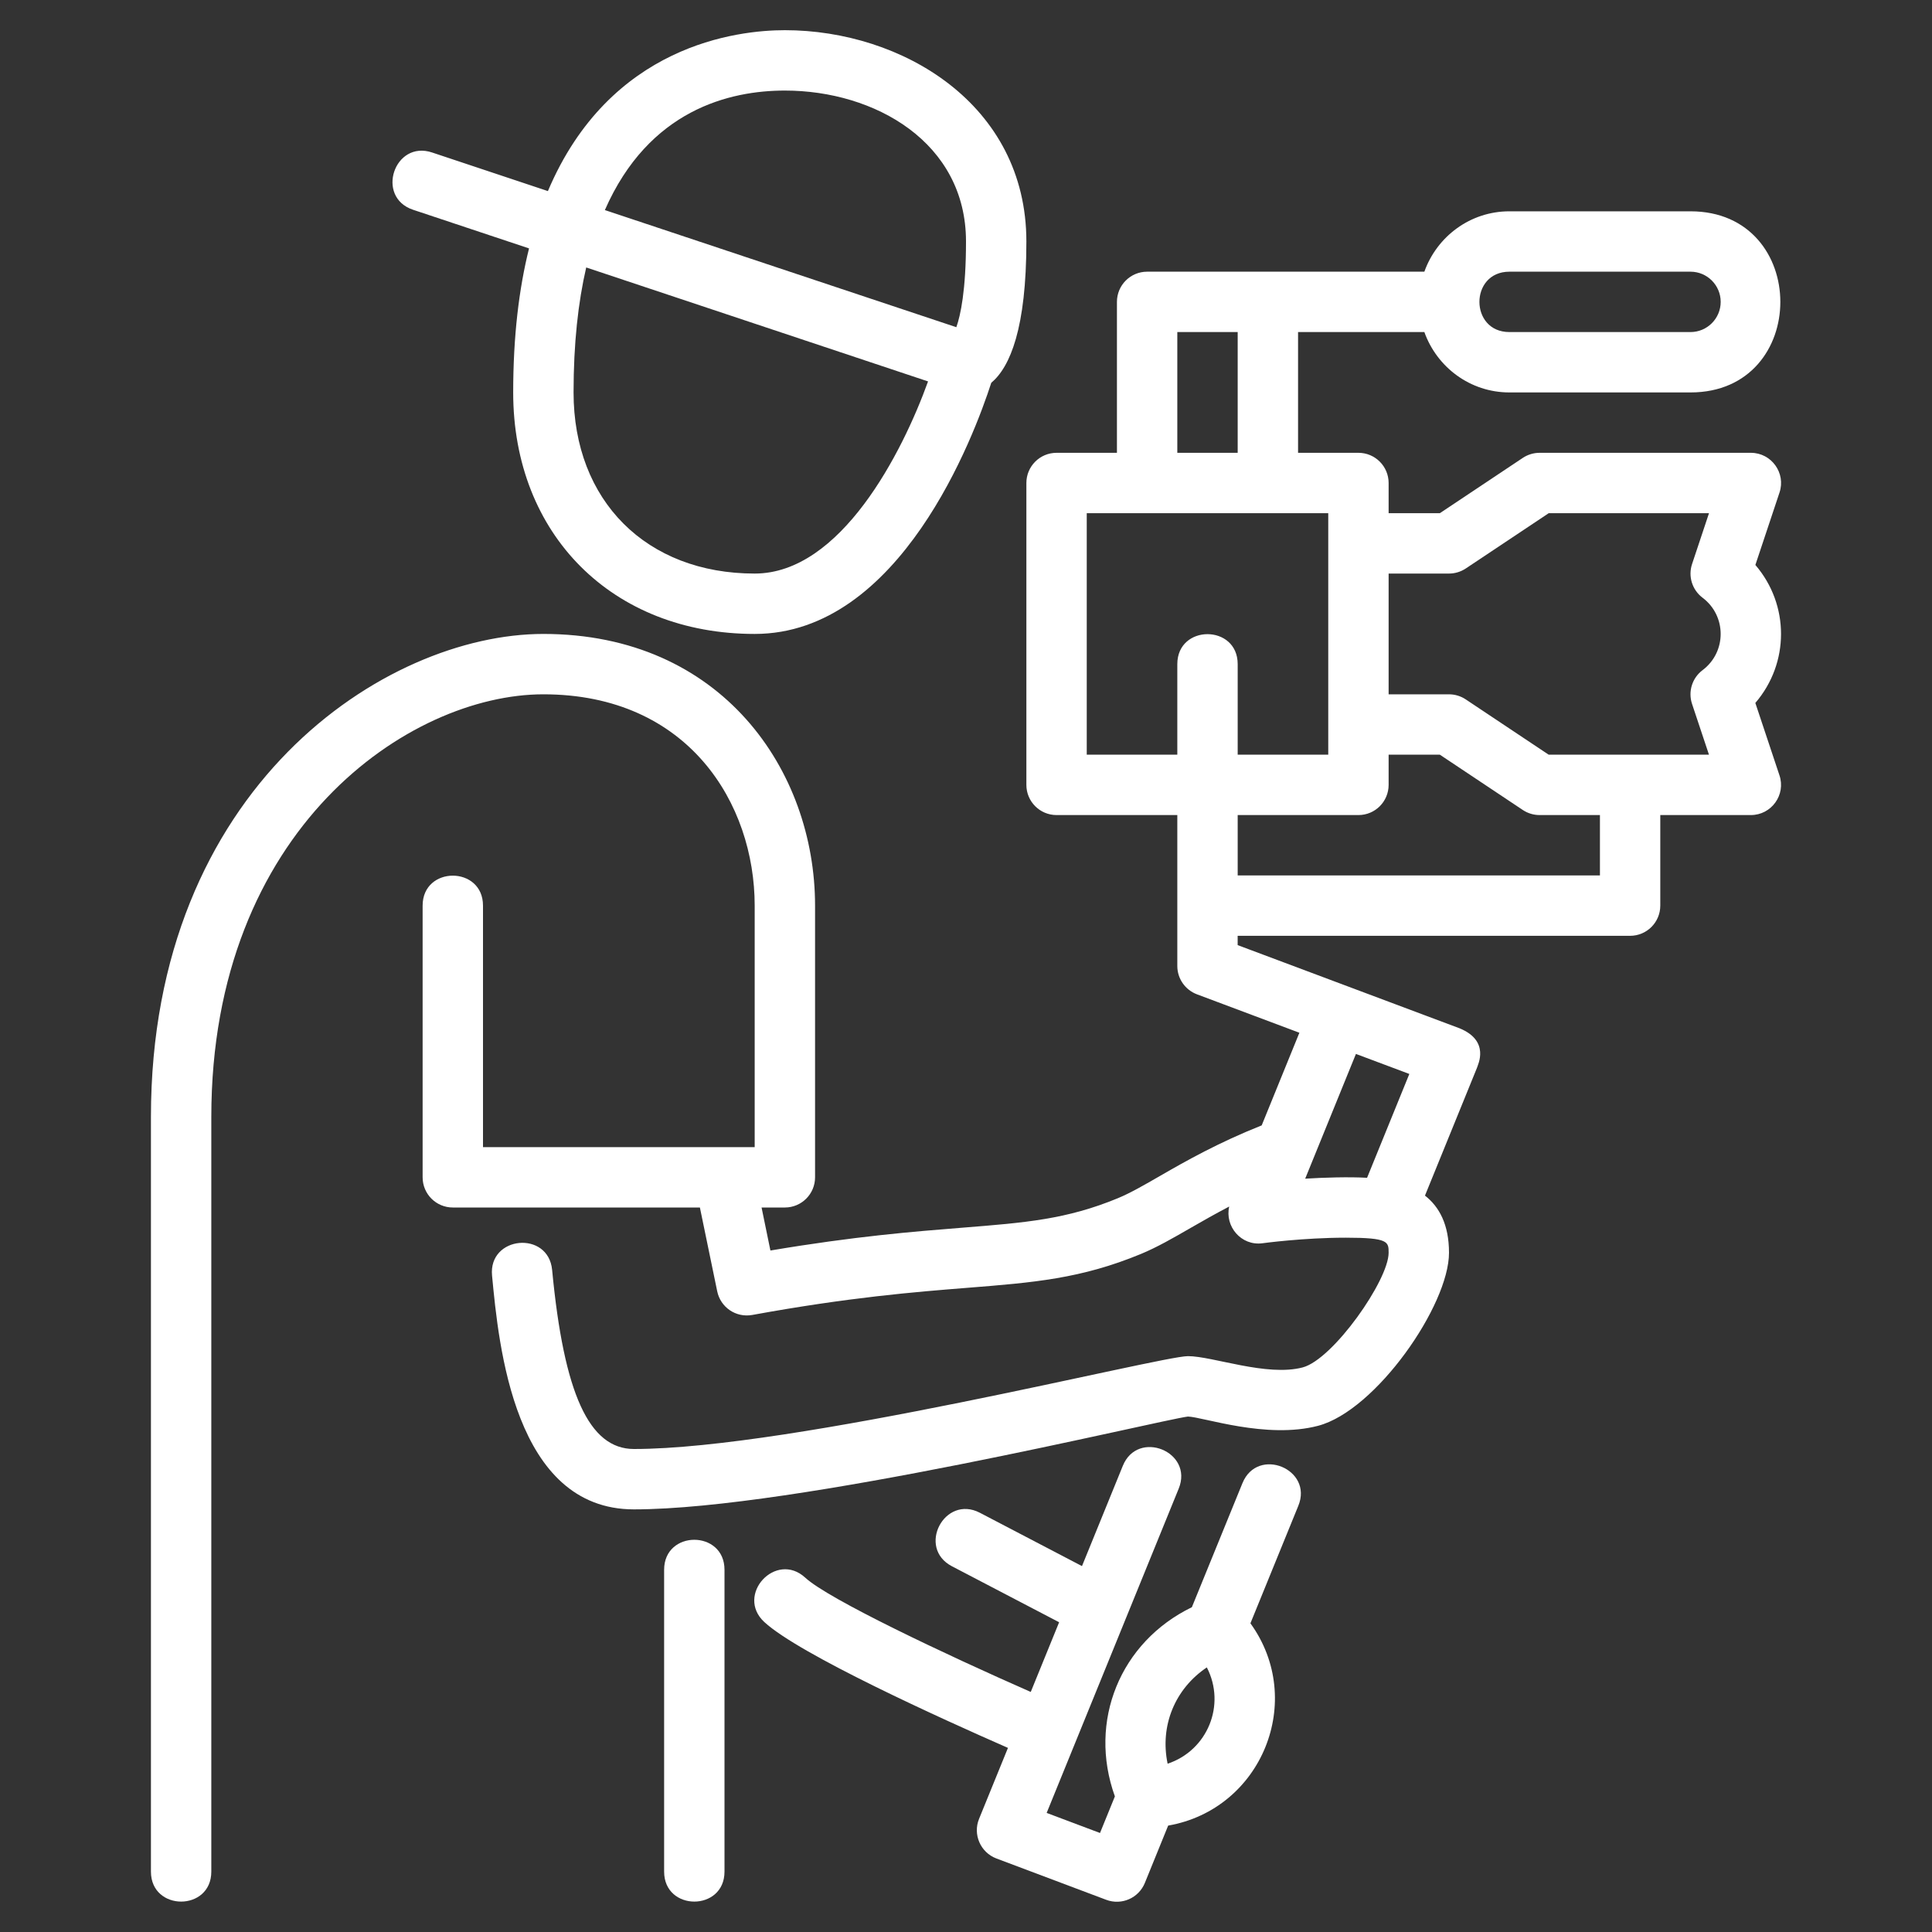 <svg xmlns="http://www.w3.org/2000/svg" version="1.1" xmlns:xlink="http://www.w3.org/1999/xlink" xmlns:svgjs="http://svgjs.com/svgjs" width="512" height="512" x="0" y="0" viewBox="0 0 64 64" style="enable-background:new 0 0 512 512" xml:space="preserve" class=""><rect x="0" y="0" width="64" height="64" fill="#333333" stroke="none"/><g><g xmlns="http://www.w3.org/2000/svg"><path d="m41.158 49.131-1.676 4.11c-2.371 1.151-3.448 3.771-2.55 6.267l-.493 1.212-1.767-.665 4.374-10.742c.502-1.227-1.357-1.977-1.852-.754l-1.352 3.32-3.381-1.766c-1.173-.612-2.099 1.16-.926 1.772l3.55 1.854-.94 2.309c-2.808-1.235-6.693-3.069-7.468-3.784-.975-.899-2.327.573-1.357 1.469 1.162 1.073 5.891 3.213 8.07 4.168l-.957 2.35c-.211.514.043 1.112.573 1.313l3.64 1.37c.508.19 1.074-.057 1.279-.56l.772-1.899c3.099-.54 4.573-4.144 2.725-6.701l1.586-3.891c.502-1.22-1.349-1.978-1.85-.752zm-2.479 9.294c-.264-1.259.247-2.485 1.299-3.19.641 1.241.025 2.75-1.299 3.19z" fill="#ffffff" data-original="#000000" class=""></path><path d="m58.149 18.715.799-2.398c.217-.645-.265-1.317-.948-1.317h-7c-.197 0-.391.059-.555.168l-2.748 1.832h-1.697v-1c0-.552-.447-1-1-1h-2v-4h4.184c.414 1.161 1.514 2 2.816 2h6c3.97 0 3.966-6 0-6h-6c-1.302 0-2.402.839-2.816 2h-9.184c-.553 0-1 .448-1 1v5h-2c-.553 0-1 .448-1 1v10c0 .552.447 1 1 1h4v5c0 .417.259.79.648.937l3.396 1.274-1.249 3.069c-1.431.57-2.496 1.171-3.35 1.664-.538.31-1.002.578-1.414.748-1.698.702-3.066.811-5.139.976-1.611.128-3.576.285-6.371.757l-.293-1.425h.772c.553 0 1-.448 1-1v-9c0-4.473-3.092-9-9-9-5.243 0-13 5.085-13 16v25c0 1.323 2 1.324 2 0v-25c0-9.55 6.563-14 11-14 4.81 0 7 3.628 7 7v8h-9v-8c0-1.323-2-1.324-2 0v9c0 .552.447 1 1 1h8.185l.574 2.778c.108.522.611.879 1.159.782 3.217-.587 5.389-.761 7.134-.9 2.18-.173 3.755-.299 5.743-1.121.533-.221 1.051-.519 1.649-.864.391-.226.814-.465 1.275-.707-.151.652.393 1.313 1.105 1.216.014-.002 1.351-.184 2.759-.184 1.417 0 1.417.136 1.417.5 0 .909-1.838 3.529-2.846 3.797-1.19.315-2.982-.373-3.802-.373-.932.001-13.092 3.076-18.352 3.076-1.484 0-2.32-1.829-2.71-5.931-.124-1.316-2.117-1.13-1.99.188.22 2.317.734 7.743 4.7 7.743 5.315 0 17.373-2.949 18.351-3.075.492.011 2.603.759 4.317.305 1.912-.507 4.332-3.99 4.332-5.73 0-.942-.328-1.529-.796-1.894l1.721-4.229c.029-.105.445-.894-.574-1.313-.674-.253-7.797-2.923-7.352-2.756v-.308h13c.553 0 1-.448 1-1v-3h3c.683 0 1.165-.671.948-1.316l-.799-2.398c1.134-1.32 1.135-3.25.001-4.571zm-14.913 20.33 1.681-4.132 1.769.663-1.4 3.44c-.597-.035-1.442-.009-2.05.029zm6.764-30.045h6c.552 0 1 .449 1 1s-.448 1-1 1h-6c-1.323 0-1.323-2 0-2zm-11 2h2v4h-2zm-3 14v-8h8v8h-3v-3c0-1.323-2-1.324-2 0v3zm17 4h-12v-2h4c.553 0 1-.448 1-1v-1h1.697l2.748 1.832c.164.109.358.168.555.168h2zm3.398-6.799c-.343.259-.483.708-.347 1.116l.561 1.683h-5.31l-2.748-1.832c-.163-.109-.357-.168-.554-.168h-2v-4h2c.197 0 .391-.059.555-.168l2.748-1.832h5.31l-.561 1.684c-.137.408.004.857.347 1.116.797.599.804 1.796-.001 2.401z" fill="#ffffff" data-original="#000000" class=""></path><path d="m13.684 6.949 3.841 1.28c-.333 1.332-.525 2.908-.525 4.771 0 4.71 3.29 8 8 8 4.824 0 7.272-6.573 7.837-8.319.626-.525 1.163-1.812 1.163-4.681 0-4.547-4.122-7-8-7-1.573 0-5.798.48-7.85 5.33l-3.834-1.278c-1.253-.421-1.888 1.477-.632 1.897zm12.316-3.949c2.981 0 6 1.717 6 5 0 1.628-.183 2.451-.32 2.839l-11.643-3.88c1.459-3.328 4.141-3.959 5.963-3.959zm-6.581 5.86 11.324 3.775c-.852 2.362-2.891 6.365-5.743 6.365-3.589 0-6-2.411-6-6 0-1.625.153-2.992.419-4.14z" fill="#ffffff" data-original="#000000" class=""></path><path d="m22 52v10c0 1.323 2 1.324 2 0v-10c0-1.323-2-1.324-2 0z" fill="#ffffff" data-original="#000000" class=""></path></g></g></svg>